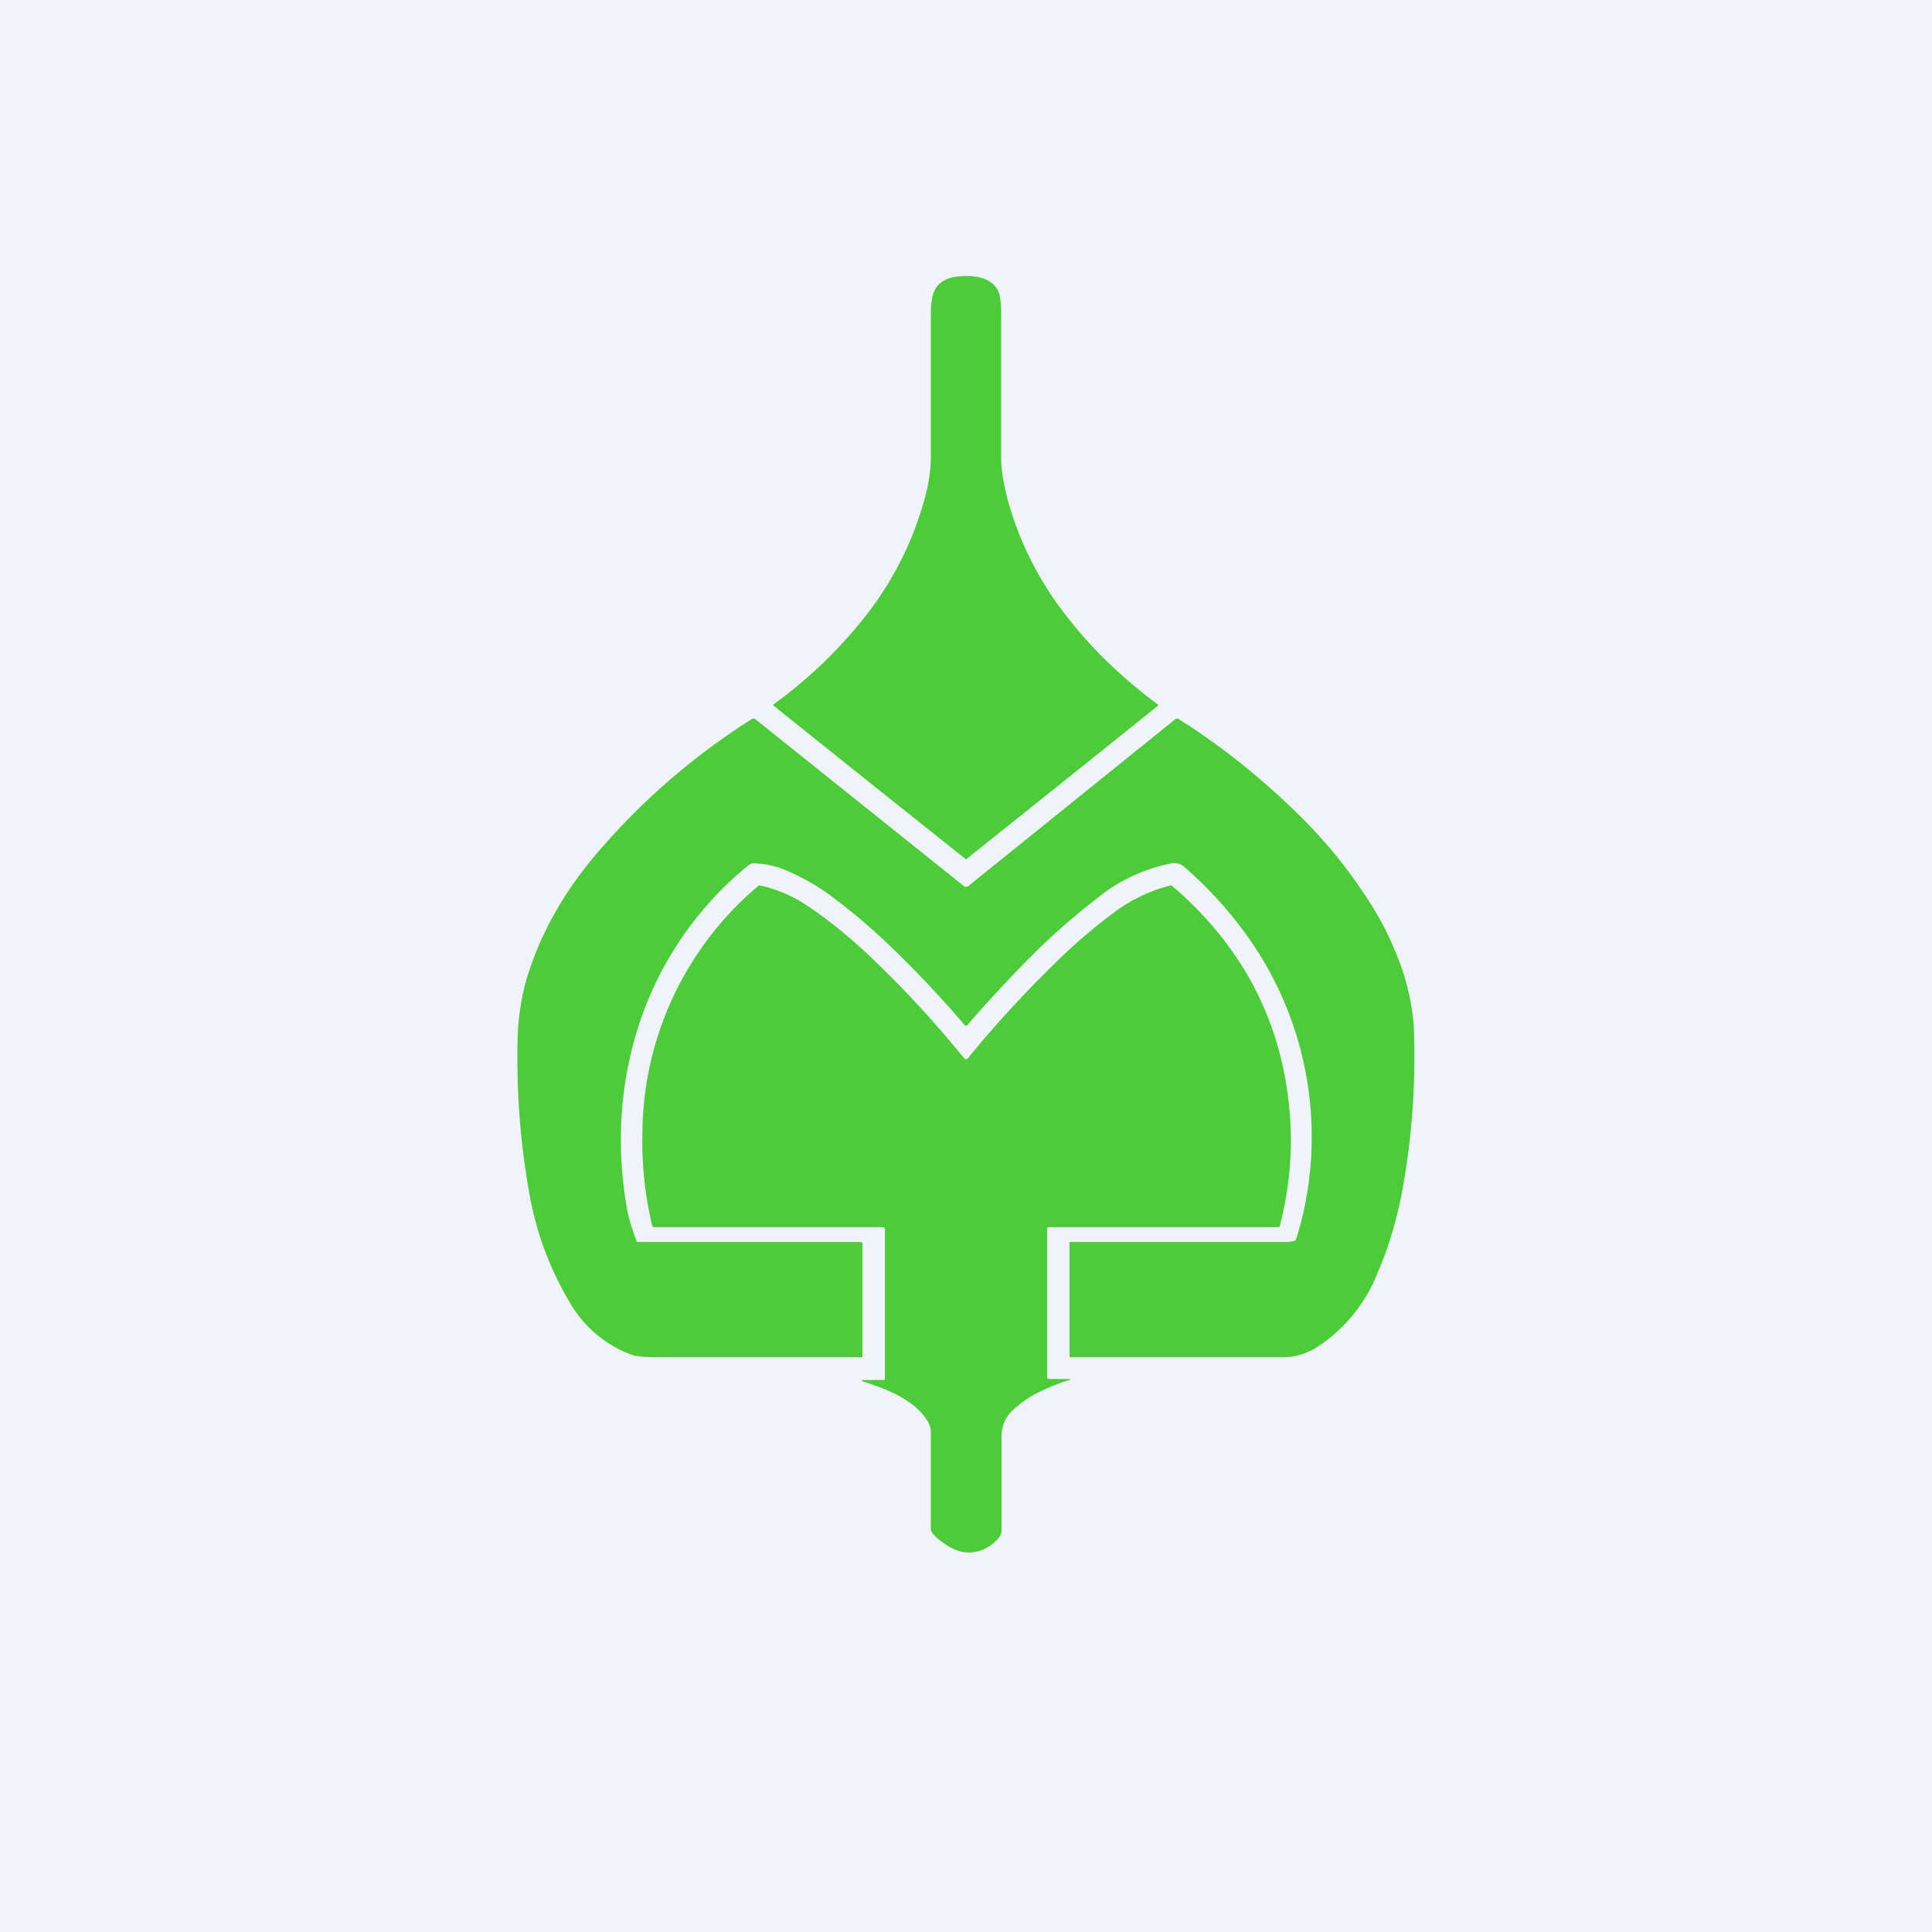 <!-- by TradingView --><svg width="56" height="56" viewBox="0 0 56 56" xmlns="http://www.w3.org/2000/svg"><path fill="#F0F3FA" d="M0 0h56v56H0z"/><path d="M28 8c.49 0 .8.15.94.45.05.12.08.34.08.67v4.14c0 .36.07.78.2 1.27a9.55 9.55 0 0 0 1.68 3.31c.72.94 1.61 1.8 2.66 2.58.02.01.02.03 0 .04A2234.81 2234.81 0 0 1 28 24.91a2364.35 2364.35 0 0 1-5.57-4.45c-.02-.02-.02-.03 0-.05a13.3 13.3 0 0 0 2.67-2.57 9.54 9.54 0 0 0 1.68-3.31c.14-.49.2-.91.2-1.27V9.12c0-.33.04-.55.1-.68.13-.3.44-.44.93-.44Zm.01 17.7c.02 0 .04 0 .06-.02l5.98-4.82a.1.1 0 0 1 .14 0c1.27.8 2.45 1.76 3.53 2.83.68.68 1.28 1.4 1.8 2.19.47.68.83 1.4 1.1 2.15.23.67.36 1.35.37 2.03.04 1.59-.09 3.12-.37 4.59-.16.8-.39 1.55-.68 2.22a4.55 4.55 0 0 1-1.8 2.2c-.3.18-.62.27-.95.27h-6.17c-.02 0-.02-.01-.02-.03v-3.28c0-.03 0-.03.03-.03h6.33l.15-.03c.02 0 .04-.02.05-.03l.1-.32a10.01 10.01 0 0 0-1.74-8.8 11.44 11.44 0 0 0-1.58-1.68.45.45 0 0 0-.36-.12 4.9 4.9 0 0 0-2.22 1.05 19.1 19.1 0 0 0-2.05 1.83c-.59.6-1.14 1.2-1.67 1.81-.03.03-.05.03-.08 0a32.54 32.54 0 0 0-2.15-2.28 17.8 17.8 0 0 0-1.59-1.36 6.3 6.3 0 0 0-1.63-.92 3.15 3.15 0 0 0-.76-.13.41.41 0 0 0-.16.08 9.94 9.94 0 0 0-3.35 5.3c-.36 1.43-.42 2.9-.18 4.44.05.35.12.57.21.85l.09.26c0 .03.03.05.06.05h6.42c.04 0 .08.01.08.05V39.31c0 .02 0 .03-.02.03h-5.81c-.43 0-.71-.02-.86-.07a3.45 3.45 0 0 1-1.82-1.56 9.3 9.3 0 0 1-1.16-3.19 22.2 22.2 0 0 1-.33-4.19 7 7 0 0 1 .26-1.94c.4-1.34 1.12-2.62 2.2-3.84a19.74 19.74 0 0 1 4.32-3.7.1.1 0 0 1 .12 0l6.06 4.85H28Zm-2.36 14.26c0 .03-.01.04-.04.04H25l-.02.01c0 .02.02.02.03.03.8.25 1.38.54 1.72.94.16.18.25.35.25.51v2.78c0 .06 0 .1.03.14 0 .02.04.05.08.1l.04.04c.15.14.32.26.52.35.22.1.44.13.68.07.23-.06.43-.18.6-.37.06-.08.1-.15.1-.22v-2.73c0-.3.1-.55.3-.75.22-.21.48-.4.79-.55a6.47 6.47 0 0 1 .9-.36v-.02h-.6c-.05 0-.07-.02-.07-.06v-4.28c0-.04.02-.06.06-.06h6.62c.04 0 .07-.02.07-.05.41-1.6.42-3.2.04-4.8a9.18 9.18 0 0 0-1.15-2.74 10.15 10.15 0 0 0-2.04-2.32 4.58 4.58 0 0 0-1.7.82c-.59.44-1.16.93-1.7 1.47a32.2 32.2 0 0 0-2.5 2.73c-.03.03-.06.03-.1 0a30.63 30.63 0 0 0-2.84-3.06c-.65-.6-1.27-1.09-1.87-1.47a3.93 3.93 0 0 0-1.24-.49 9.45 9.45 0 0 0-3.38 7.2c-.02.87.07 1.76.28 2.66 0 .03.03.05.07.05h6.61c.05 0 .07.03.07.07v4.32Z" fill="#4CCC39"/></svg>